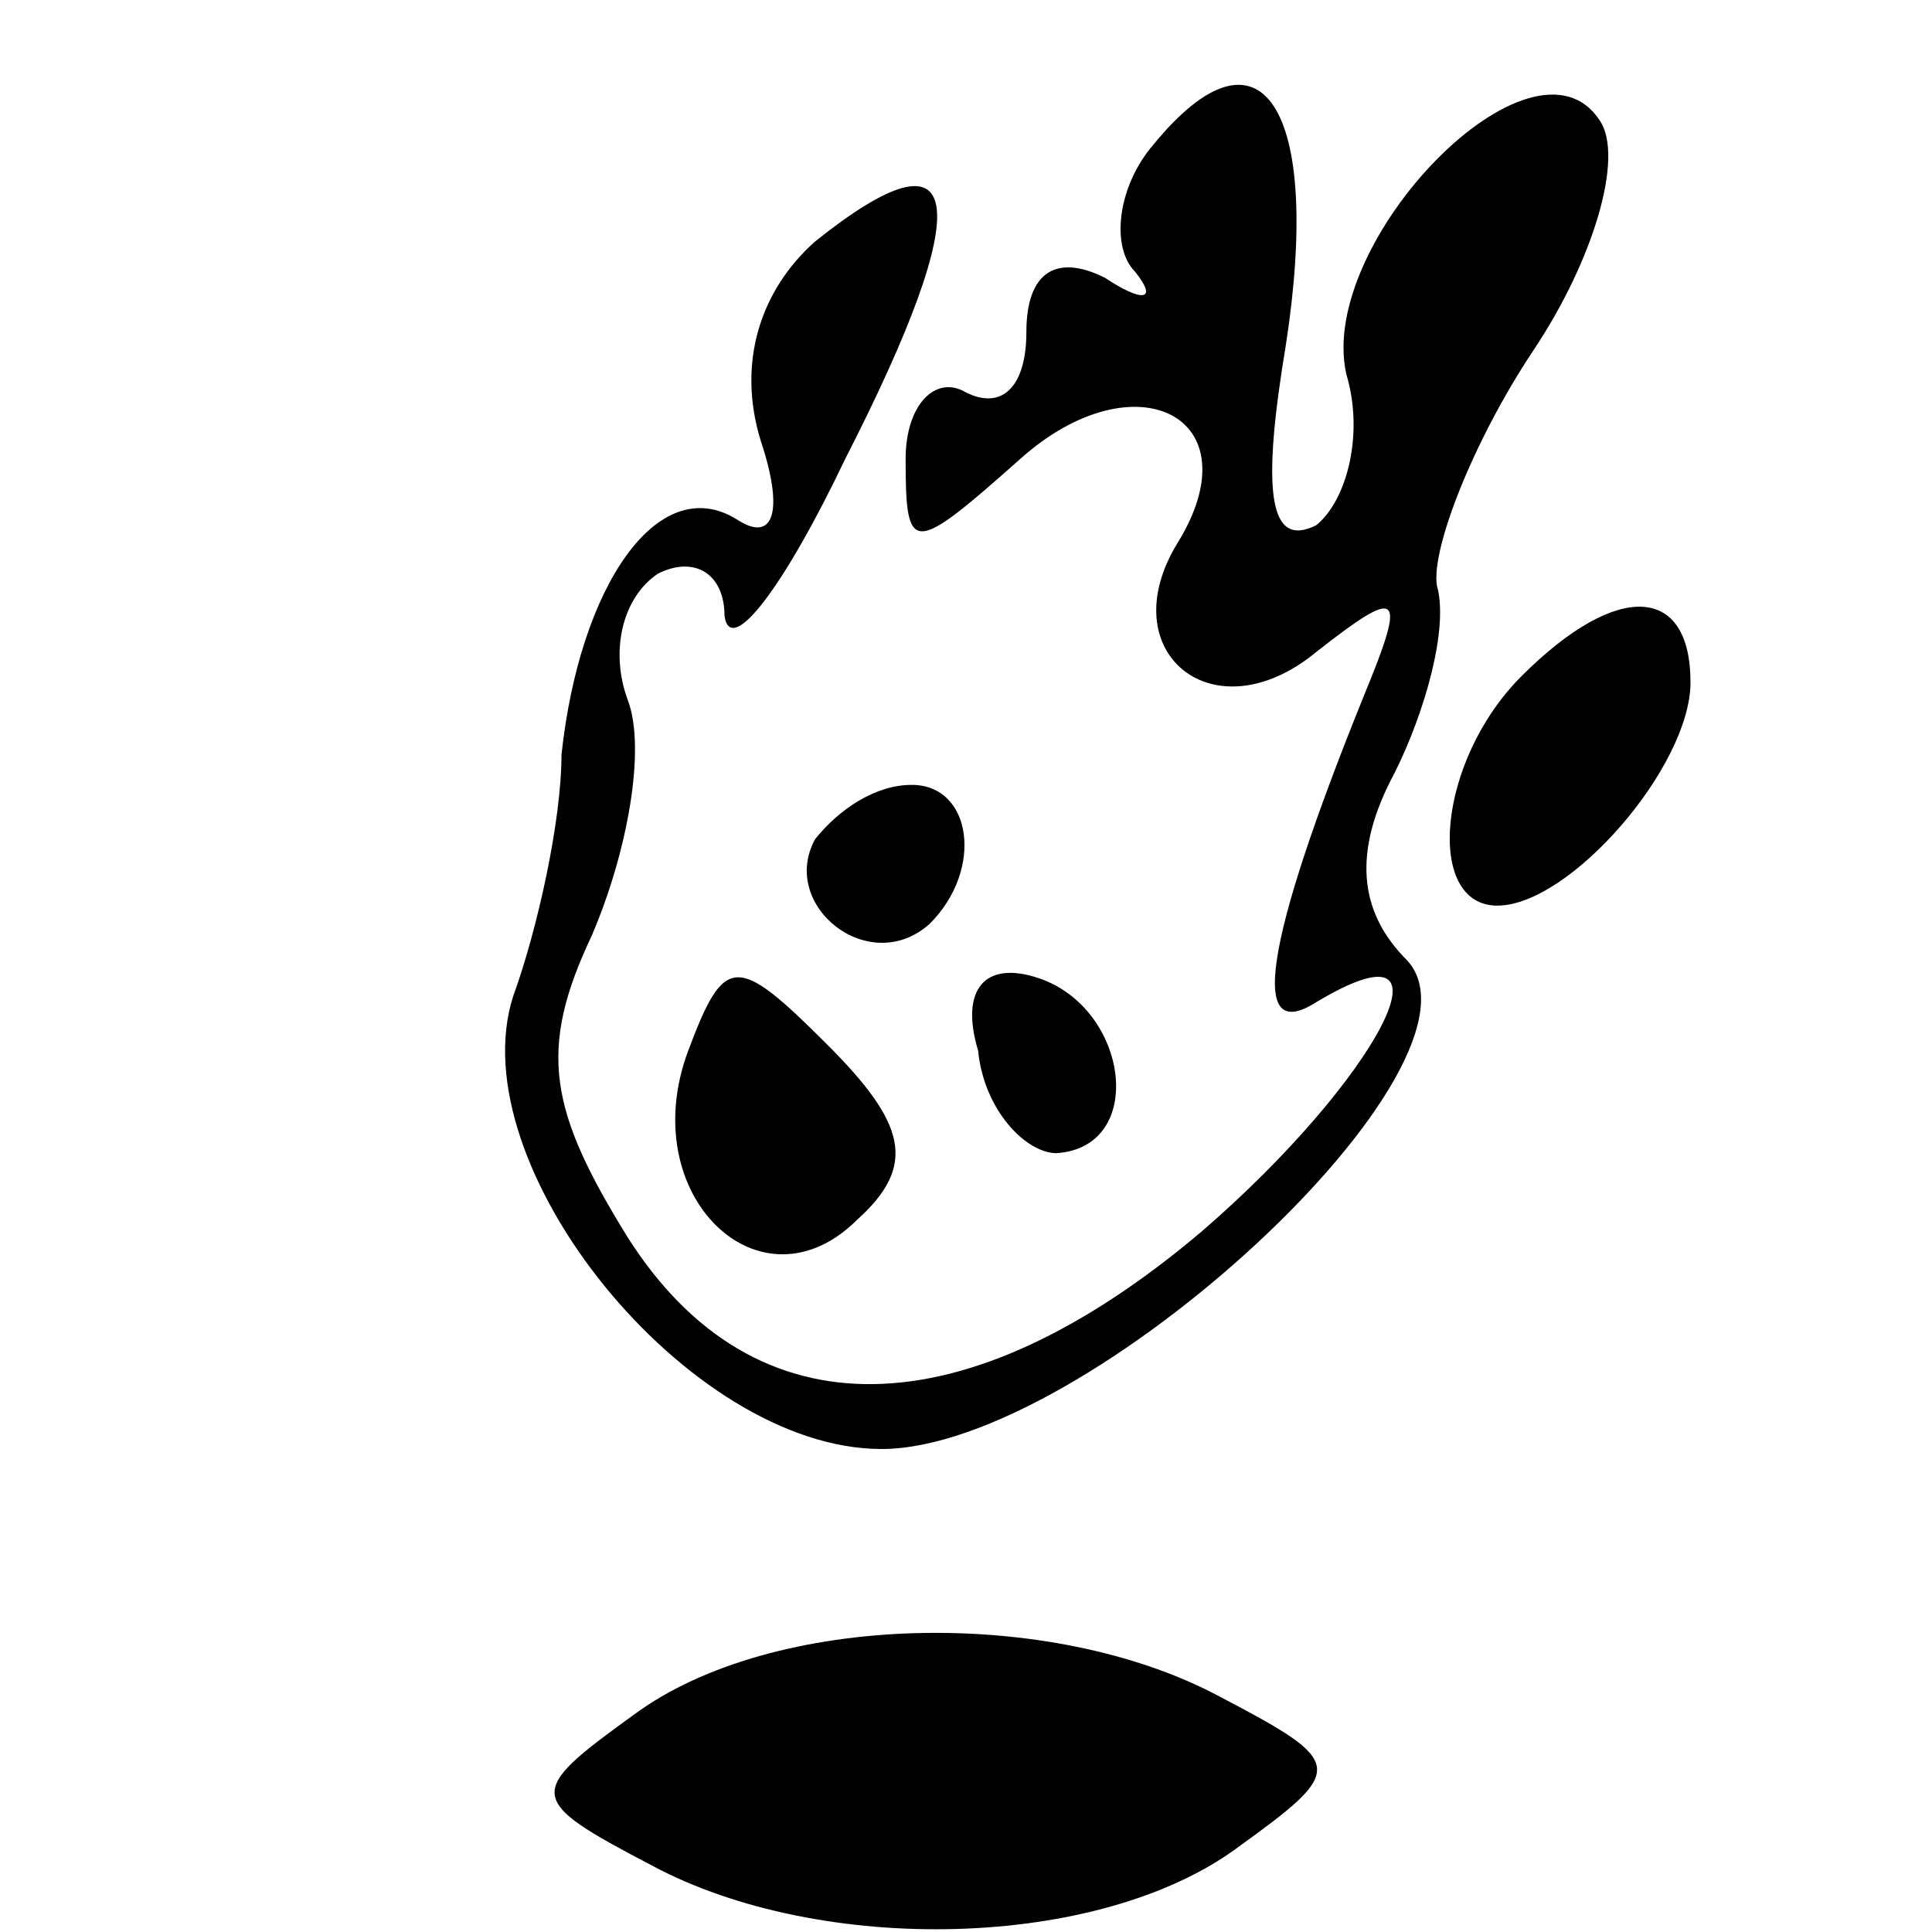 <?xml version="1.0" standalone="no"?>
<!DOCTYPE svg PUBLIC "-//W3C//DTD SVG 20010904//EN"
 "http://www.w3.org/TR/2001/REC-SVG-20010904/DTD/svg10.dtd">
<svg version="1.0" xmlns="http://www.w3.org/2000/svg"
 width="32pt" height="32pt" viewBox="0 0 32 32"
 preserveAspectRatio="xMidYMid meet">
<g transform="translate(0,32) scale(0.1,-0.1)"
fill="#000000" stroke="none">
<path fill="#000000" stroke="none" d="M191 296 c-6 -7 -7 -17 -3 -21 4 -5 1
-5 -5 -1 -8 4 -13 1 -13 -9 0 -9 -4 -13 -10 -10 -5 3 -10 -2 -10 -11 0 -16 1
-16 19 0 19 17 39 7 26 -14 -11 -18 6 -32 23 -18 14 11 15 10 8 -7 -17 -42
-19 -58 -8 -51 25 15 10 -13 -19 -38 -39 -33 -74 -34 -95 -1 -13 21 -15 31 -6
50 6 14 9 31 6 39 -3 8 -1 17 5 21 6 3 11 0 11 -7 1 -7 10 5 20 26 22 43 20
56 -5 36 -9 -8 -13 -20 -9 -33 4 -12 2 -17 -4 -13 -13 8 -26 -11 -29 -39 0
-11 -4 -29 -8 -40 -9 -28 29 -75 61 -75 34 0 103 64 87 81 -8 8 -9 18 -2 31 5
10 9 24 7 31 -1 6 6 24 16 39 10 15 15 32 11 38 -11 17 -47 -20 -42 -42 3 -10
0 -21 -5 -25 -8 -4 -9 6 -5 30 6 39 -4 55 -22 33z"/>
<path fill="#000000" stroke="none" d="M252 208 c-14 -14 -16 -38 -4 -38 12 0
32 23 32 37 0 16 -12 17 -28 1z"/>
<path fill="#000000" stroke="none" d="M135 181 c-6 -11 9 -23 19 -14 9 9 7
23 -3 23 -6 0 -12 -4 -16 -9z"/>
<path fill="#000000" stroke="none" d="M114 146 c-9 -24 12 -44 28 -28 10 9 8
16 -5 29 -15 15 -17 15 -23 -1z"/>
<path fill="#000000" stroke="none" d="M162 146 c1 -10 8 -17 13 -17 15 1 12
24 -3 29 -9 3 -13 -2 -10 -12z"/>
<path fill="#000000" stroke="none" d="M105 36 c-18 -13 -18 -14 3 -25 28 -15
74 -14 97 3 18 13 18 14 -3 25 -28 15 -74 14 -97 -3z"/>
</g>
</svg>
